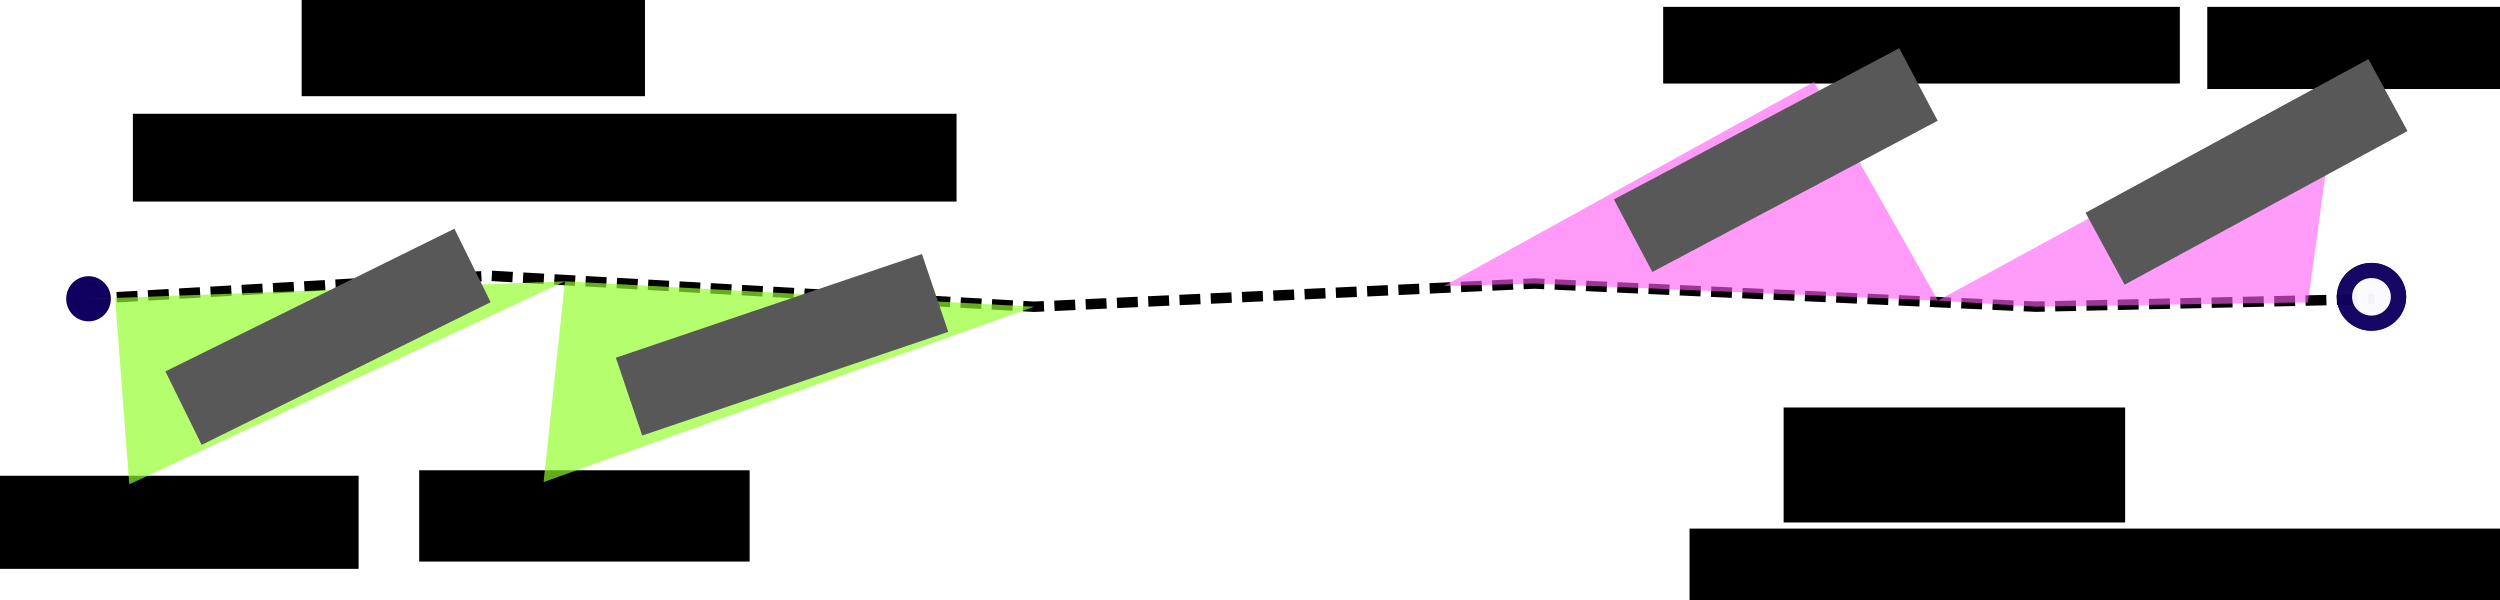 <?xml version="1.0" encoding="UTF-8" standalone="no"?>
<!-- Created with Inkscape (http://www.inkscape.org/) -->

<svg
   xmlns:dc="http://purl.org/dc/elements/1.1/"
   xmlns:cc="http://creativecommons.org/ns#"
   xmlns:rdf="http://www.w3.org/1999/02/22-rdf-syntax-ns#"
   xmlns:svg="http://www.w3.org/2000/svg"
   xmlns="http://www.w3.org/2000/svg"
   xmlns:sodipodi="http://sodipodi.sourceforge.net/DTD/sodipodi-0.dtd"
   xmlns:inkscape="http://www.inkscape.org/namespaces/inkscape"
   width="183.273mm"
   height="44.015mm"
   viewBox="0 0 183.273 44.015"
   version="1.1"
   id="svg8"
   style="enable-background:new"
   inkscape:version="0.92.4 (5da689c313, 2019-01-14)"
   sodipodi:docname="fases.svg">
  <defs
     id="defs2">
    <filter
       inkscape:collect="always"
       style="color-interpolation-filters:sRGB"
       id="filter847">
      <feBlend
         inkscape:collect="always"
         mode="overlay"
         in2="BackgroundImage"
         id="feBlend849" />
    </filter>
    <filter
       inkscape:collect="always"
       style="color-interpolation-filters:sRGB"
       id="filter847-6-5">
      <feBlend
         inkscape:collect="always"
         mode="overlay"
         in2="BackgroundImage"
         id="feBlend849-2-8" />
    </filter>
    <filter
       inkscape:collect="always"
       style="color-interpolation-filters:sRGB"
       id="filter847-6-5-0">
      <feBlend
         inkscape:collect="always"
         mode="overlay"
         in2="BackgroundImage"
         id="feBlend849-2-8-8" />
    </filter>
    <filter
       inkscape:collect="always"
       style="color-interpolation-filters:sRGB"
       id="filter847-6">
      <feBlend
         inkscape:collect="always"
         mode="overlay"
         in2="BackgroundImage"
         id="feBlend849-2" />
    </filter>
    <filter
       inkscape:collect="always"
       style="color-interpolation-filters:sRGB"
       id="filter847-62">
      <feBlend
         inkscape:collect="always"
         mode="overlay"
         in2="BackgroundImage"
         id="feBlend849-4" />
    </filter>
  </defs>
  <sodipodi:namedview
     id="base"
     pagecolor="#ffffff"
     bordercolor="#666666"
     borderopacity="1.0"
     inkscape:pageopacity="0.0"
     inkscape:pageshadow="2"
     inkscape:zoom="1.28"
     inkscape:cx="375.86524"
     inkscape:cy="18.593215"
     inkscape:document-units="mm"
     inkscape:current-layer="layer1"
     showgrid="false"
     inkscape:window-width="1842"
     inkscape:window-height="1009"
     inkscape:window-x="78"
     inkscape:window-y="34"
     inkscape:window-maximized="1" />
  <g
     inkscape:label="Camada 1"
     inkscape:groupmode="layer"
     id="layer1"
     style="display:inline;filter:url(#filter847)"
     transform="translate(-8.808,-123.959)">
    <path
       style="fill:none;stroke:#000000;stroke-width:0.765;stroke-linecap:butt;stroke-linejoin:miter;stroke-miterlimit:4;stroke-dasharray:1.53, 0.765;stroke-dashoffset:0;stroke-opacity:1"
       d="m 15.076,145.879 29.671,-1.701 39.876,2.268 36.664,-1.701 36.762,1.694 24.848,-0.56"
       id="path815"
       inkscape:connector-curvature="0"
       sodipodi:nodetypes="cccccc" />
    <flowRoot
       xml:space="preserve"
       id="flowRoot823"
       style="font-style:normal;font-variant:normal;font-weight:normal;font-stretch:normal;font-size:18.667px;line-height:1.25;font-family:serif;-inkscape-font-specification:serif;letter-spacing:0px;word-spacing:0px;fill:#000000;fill-opacity:1;stroke:none"
       transform="matrix(0.265,0,0,0.265,11.048,-1.967)"><flowRegion
         id="flowRegion825"><rect
           id="rect827"
           width="94.979"
           height="29.286"
           x="75"
           y="472.52" /></flowRegion><flowPara
         id="flowPara829"
         style="font-style:normal;font-variant:normal;font-weight:bold;font-stretch:normal;font-size:24px;font-family:serif;-inkscape-font-specification:'serif Bold'">Fase 1</flowPara></flowRoot>    <flowRoot
       transform="matrix(0.265,0,0,0.265,119.689,28.614)"
       xml:space="preserve"
       id="flowRoot823-2"
       style="font-style:normal;font-variant:normal;font-weight:normal;font-stretch:normal;font-size:18.667px;line-height:1.25;font-family:serif;-inkscape-font-specification:serif;letter-spacing:0px;word-spacing:0px;fill:#000000;fill-opacity:1;stroke:none;filter:url(#filter847)"><flowRegion
         id="flowRegion825-8"><rect
           id="rect827-9"
           width="94.474"
           height="31.811"
           x="75"
           y="472.52" /></flowRegion><flowPara
         id="flowPara829-3"
         style="font-style:normal;font-variant:normal;font-weight:bold;font-stretch:normal;font-size:24px;font-family:serif;-inkscape-font-specification:'serif Bold'">Fase 2</flowPara></flowRoot>    <path
       style="opacity:1;fill:#0f0060;fill-opacity:1;stroke:#0f0060;stroke-width:0.502;stroke-miterlimit:4;stroke-dasharray:none;stroke-dashoffset:0;stroke-opacity:1"
       id="path880"
       sodipodi:type="arc"
       sodipodi:cx="15.298536"
       sodipodi:cy="145.86159"
       sodipodi:rx="1.3862948"
       sodipodi:ry="1.4035637"
       sodipodi:start="1.0315437"
       sodipodi:end="1.0308386"
       sodipodi:open="true"
       d="m 16.01,147.066 a 1.386,1.404 0 0 1 -1.901,-0.483 1.386,1.404 0 0 1 0.477,-1.925 1.386,1.404 0 0 1 1.901,0.483 1.386,1.404 0 0 1 -0.476,1.925" />
    <flowRoot
       xml:space="preserve"
       id="flowRoot4782"
       style="font-style:normal;font-variant:normal;font-weight:normal;font-stretch:normal;font-size:18.667px;line-height:1.25;font-family:serif;-inkscape-font-specification:serif;letter-spacing:0px;word-spacing:0px;fill:#000000;fill-opacity:1;stroke:none"
       transform="matrix(0.265,0,0,0.265,0,-1.058)"><flowRegion
         id="flowRegion4784"><rect
           id="rect4786"
           width="227.857"
           height="24.286"
           x="70"
           y="503.234" /></flowRegion><flowPara
         id="flowPara4788"
         style="font-style:normal;font-variant:normal;font-weight:normal;font-stretch:normal;font-size:13.333px;font-family:monospace;-inkscape-font-specification:monospace"><flowSpan
   style="font-size:14.667px"
   id="flowSpan4790">Criação de </flowSpan>microgames</flowPara></flowRoot>    <flowRoot
       transform="matrix(0.265,0,0,0.265,114.118,29.353)"
       xml:space="preserve"
       id="flowRoot4782-7"
       style="font-style:normal;font-variant:normal;font-weight:normal;font-stretch:normal;font-size:18.667px;line-height:1.25;font-family:serif;-inkscape-font-specification:serif;letter-spacing:0px;word-spacing:0px;display:inline;fill:#000000;fill-opacity:1;stroke:none;filter:url(#filter847)"><flowRegion
         id="flowRegion4784-4"><rect
           id="rect4786-9"
           width="227.857"
           height="24.286"
           x="70"
           y="503.234" /></flowRegion><flowPara
         id="flowPara4788-9"
         style="font-style:normal;font-variant:normal;font-weight:normal;font-stretch:normal;font-size:13.333px;font-family:monospace;-inkscape-font-specification:monospace">Polimento do jogo</flowPara></flowRoot>  </g>
  <g
     inkscape:groupmode="layer"
     id="layer2"
     inkscape:label="Camada 2"
     style="display:inline;opacity:0.97"
     transform="translate(-8.808,-123.959)">
    <path
       style="opacity:1;fill:#0f0060;fill-opacity:1;stroke:#0f0060;stroke-width:2.891;stroke-miterlimit:4;stroke-dasharray:none;stroke-dashoffset:0;stroke-opacity:1;filter:url(#filter847-62)"
       id="path880-0"
       sodipodi:type="arc"
       sodipodi:cx="9.7718878"
       sodipodi:cy="9.519578"
       sodipodi:rx="8.1391268"
       sodipodi:ry="7.9329815"
       sodipodi:start="1.0315437"
       sodipodi:end="1.0308386"
       sodipodi:open="true"
       d="M 13.951,16.327 A 8.139,7.933 0 0 1 2.788,13.594 8.139,7.933 0 0 1 5.59,2.714 8.139,7.933 0 0 1 16.754,5.442 8.139,7.933 0 0 1 13.956,16.324"
       transform="matrix(0.265,0,0,0.265,180.072,143.196)" />
    <path
       style="opacity:1;fill:#f4f4f4;fill-opacity:1;stroke:#0f0060;stroke-width:2.891;stroke-miterlimit:4;stroke-dasharray:none;stroke-dashoffset:0;stroke-opacity:1;filter:url(#filter847-6)"
       id="path880-0-5"
       sodipodi:type="arc"
       sodipodi:cx="9.7669525"
       sodipodi:cy="9.5224457"
       sodipodi:rx="8.1391268"
       sodipodi:ry="7.9329815"
       sodipodi:start="1.0315437"
       sodipodi:end="1.0308386"
       sodipodi:open="true"
       d="M 13.946,16.33 A 8.139,7.933 0 0 1 2.784,13.597 8.139,7.933 0 0 1 5.585,2.717 8.139,7.933 0 0 1 16.749,5.445 8.139,7.933 0 0 1 13.951,16.327"
       transform="matrix(0.265,0,0,0.265,180.072,143.196)" />
    <path
       style="opacity:1;fill:#fbfbff;fill-opacity:1;stroke:#0f0060;stroke-width:2.891;stroke-miterlimit:4;stroke-dasharray:none;stroke-dashoffset:0;stroke-opacity:1;filter:url(#filter847-6-5-0)"
       id="path880-0-5-7"
       sodipodi:type="arc"
       sodipodi:cx="9.7669525"
       sodipodi:cy="9.519578"
       sodipodi:rx="8.1391268"
       sodipodi:ry="7.9329815"
       sodipodi:start="1.0315437"
       sodipodi:end="1.0308386"
       sodipodi:open="true"
       d="M 13.946,16.327 A 8.139,7.933 0 0 1 2.784,13.594 8.139,7.933 0 0 1 5.585,2.714 8.139,7.933 0 0 1 16.749,5.442 8.139,7.933 0 0 1 13.951,16.324"
       transform="matrix(0.212,0,0,0.212,180.588,143.701)"
       inkscape:transform-center-x="-0.46771698"
       inkscape:transform-center-y="0.29399208" />
  </g>
  <g
     inkscape:groupmode="layer"
     id="layer3"
     inkscape:label="Camada 3"
     transform="translate(-8.808,-123.959)">
    <flowRoot
       xml:space="preserve"
       id="flowRoot4684"
       style="font-style:normal;font-variant:normal;font-weight:normal;font-stretch:normal;font-size:18.667px;line-height:1.25;font-family:serif;-inkscape-font-specification:serif;letter-spacing:0px;word-spacing:0px;fill:#000000;fill-opacity:1;stroke:none"
       transform="matrix(0.265,0,0,0.265,-5.324,4.448)"><flowRegion
         id="flowRegion4686"><rect
           id="rect4688"
           width="100.005"
           height="25.759"
           x="52.528"
           y="582.593" /></flowRegion><flowPara
         id="flowPara4690"
         style="font-size:16px">Iteração 1</flowPara></flowRoot>    <flowRoot
       xml:space="preserve"
       id="flowRoot4692"
       style="font-style:normal;font-variant:normal;font-weight:normal;font-stretch:normal;font-size:18.667px;line-height:1.25;font-family:serif;-inkscape-font-specification:serif;letter-spacing:0px;word-spacing:0px;fill:#000000;fill-opacity:1;stroke:none"
       transform="matrix(0.265,0,0,0.265,-20.157,3.913)"><flowRegion
         id="flowRegion4694"><rect
           id="rect4696"
           width="91.419"
           height="25.254"
           x="225.264"
           y="583.098" /></flowRegion><flowPara
         id="flowPara4698"
         style="font-size:16px">Iteração 2</flowPara></flowRoot>    <flowRoot
       xml:space="preserve"
       id="flowRoot4700"
       style="font-style:normal;font-variant:normal;font-weight:normal;font-stretch:normal;font-size:18.667px;line-height:1.25;font-family:serif;-inkscape-font-specification:serif;letter-spacing:0px;word-spacing:0px;fill:#000000;fill-opacity:1;stroke:none"
       transform="matrix(0.265,0,0,0.265,20.713,-8.109)"><flowRegion
         id="flowRegion4702"><rect
           id="rect4704"
           width="142.937"
           height="21.213"
           x="415.173"
           y="500.266" /></flowRegion><flowPara
         id="flowPara4706"
         style="font-size:16px">Iteração 3</flowPara></flowRoot>    <flowRoot
       xml:space="preserve"
       id="flowRoot4708"
       style="font-style:normal;font-variant:normal;font-weight:normal;font-stretch:normal;font-size:18.667px;line-height:1.25;font-family:serif;-inkscape-font-specification:serif;letter-spacing:0px;word-spacing:0px;fill:#000000;fill-opacity:1;stroke:none"
       transform="matrix(0.265,0,0,0.265,20.045,-8.777)"><flowRegion
         id="flowRegion4710"><rect
           id="rect4712"
           width="100.005"
           height="22.728"
           x="568.211"
           y="502.791" /></flowRegion><flowPara
         id="flowPara4714"
         style="font-size:16px">Iteração 4</flowPara></flowRoot>  </g>
  <g
     inkscape:groupmode="layer"
     id="layer5"
     inkscape:label="Camada 5"
     transform="translate(-8.808,-123.959)">
    <path
       style="fill:#92ff2b;fill-opacity:0.677;stroke:#000000;stroke-width:0;stroke-linecap:butt;stroke-linejoin:miter;stroke-miterlimit:4;stroke-dasharray:none;stroke-opacity:1"
       d="m 17.245,145.81 1.039,13.654 31.941,-14.884 -35.15,1.3"
       id="path4774"
       inkscape:connector-curvature="0"
       sodipodi:nodetypes="cccc" />
    <path
       style="fill:#92ff2b;fill-opacity:0.677;stroke:#000000;stroke-width:0;stroke-linecap:butt;stroke-linejoin:miter;stroke-miterlimit:4;stroke-dasharray:none;stroke-opacity:1"
       d="m 48.656,159.299 1.569,-14.719 34.397,1.867 z"
       id="path4776"
       inkscape:connector-curvature="0"
       sodipodi:nodetypes="cccc" />
    <path
       style="fill:#ff5bf4;fill-opacity:0.609;stroke:#000000;stroke-width:0;stroke-linecap:butt;stroke-linejoin:miter;stroke-miterlimit:4;stroke-dasharray:none;stroke-opacity:1"
       d="m 180.206,130.023 -2.205,16.103 -19.952,0.313 -7.175,-0.447 z"
       id="path4778"
       inkscape:connector-curvature="0" />
    <path
       style="fill:#ff5af5;fill-opacity:0.608;stroke:#000000;stroke-width:0;stroke-linecap:butt;stroke-linejoin:miter;stroke-miterlimit:4;stroke-dasharray:none;stroke-opacity:1"
       d="m 141.786,129.957 9.087,16.036 -29.587,-1.247 -6.628,0.178 z"
       id="path4780"
       inkscape:connector-curvature="0" />
  </g>
  <g
     inkscape:groupmode="layer"
     id="layer4"
     inkscape:label="Camada 4"
     transform="translate(-8.808,-123.959)">
    <flowRoot
       xml:space="preserve"
       id="flowRoot4717"
       style="font-style:normal;font-variant:normal;font-weight:normal;font-stretch:normal;font-size:18.667px;line-height:1.25;font-family:serif;-inkscape-font-specification:serif;letter-spacing:0px;word-spacing:0px;fill:#585858;fill-opacity:1;stroke:none"
       transform="matrix(0.237,-0.117,0.117,0.237,-56.69,41.6)"><flowRegion
         id="flowRegion4719"
         style="fill:#585858;fill-opacity:1"><rect
           id="rect4721"
           width="89.398"
           height="22.728"
           x="79.802"
           y="501.781"
           style="fill:#585858;fill-opacity:1" /></flowRegion><flowPara
         id="flowPara4723"
         style="font-size:10.667px;fill:#585858;fill-opacity:1">7-10 dias</flowPara></flowRoot>    <flowRoot
       xml:space="preserve"
       id="flowRoot4717-2"
       style="font-style:normal;font-variant:normal;font-weight:normal;font-stretch:normal;font-size:18.667px;line-height:1.25;font-family:serif;-inkscape-font-specification:serif;letter-spacing:0px;word-spacing:0px;fill:#585858;fill-opacity:1;stroke:none"
       transform="matrix(0.251,-0.085,0.085,0.251,-8.727,31.018)"><flowRegion
         id="flowRegion4719-8"
         style="fill:#585858;fill-opacity:1"><rect
           id="rect4721-3"
           width="89.398"
           height="22.728"
           x="79.802"
           y="501.781"
           style="fill:#585858;fill-opacity:1" /></flowRegion><flowPara
         id="flowPara4723-0"
         style="font-size:10.667px;fill:#585858;fill-opacity:1">7-10 dias</flowPara></flowRoot>    <flowRoot
       xml:space="preserve"
       id="flowRoot4717-1"
       style="font-style:normal;font-variant:normal;font-weight:normal;font-stretch:normal;font-size:18.667px;line-height:1.25;font-family:serif;-inkscape-font-specification:serif;letter-spacing:0px;word-spacing:0px;fill:#585858;fill-opacity:1;stroke:none"
       transform="matrix(0.234,-0.124,0.124,0.234,46.226,31.056)"><flowRegion
         id="flowRegion4719-7"
         style="fill:#585858;fill-opacity:1"><rect
           id="rect4721-8"
           width="89.398"
           height="22.728"
           x="79.802"
           y="501.781"
           style="fill:#585858;fill-opacity:1" /></flowRegion><flowPara
         id="flowPara4723-9"
         style="font-size:10.667px;fill:#585858;fill-opacity:1">7-10 dias</flowPara></flowRoot>    <flowRoot
       xml:space="preserve"
       id="flowRoot4717-15"
       style="font-style:normal;font-variant:normal;font-weight:normal;font-stretch:normal;font-size:18.667px;line-height:1.25;font-family:serif;-inkscape-font-specification:serif;letter-spacing:0px;word-spacing:0px;fill:#585858;fill-opacity:1;stroke:none"
       transform="matrix(0.232,-0.126,0.126,0.232,79.958,33.198)"><flowRegion
         id="flowRegion4719-4"
         style="fill:#585858;fill-opacity:1"><rect
           id="rect4721-9"
           width="89.398"
           height="22.728"
           x="79.802"
           y="501.781"
           style="fill:#585858;fill-opacity:1" /></flowRegion><flowPara
         id="flowPara4723-2"
         style="font-size:10.667px;fill:#585858;fill-opacity:1">7-10 dias</flowPara></flowRoot>  </g>
</svg>
